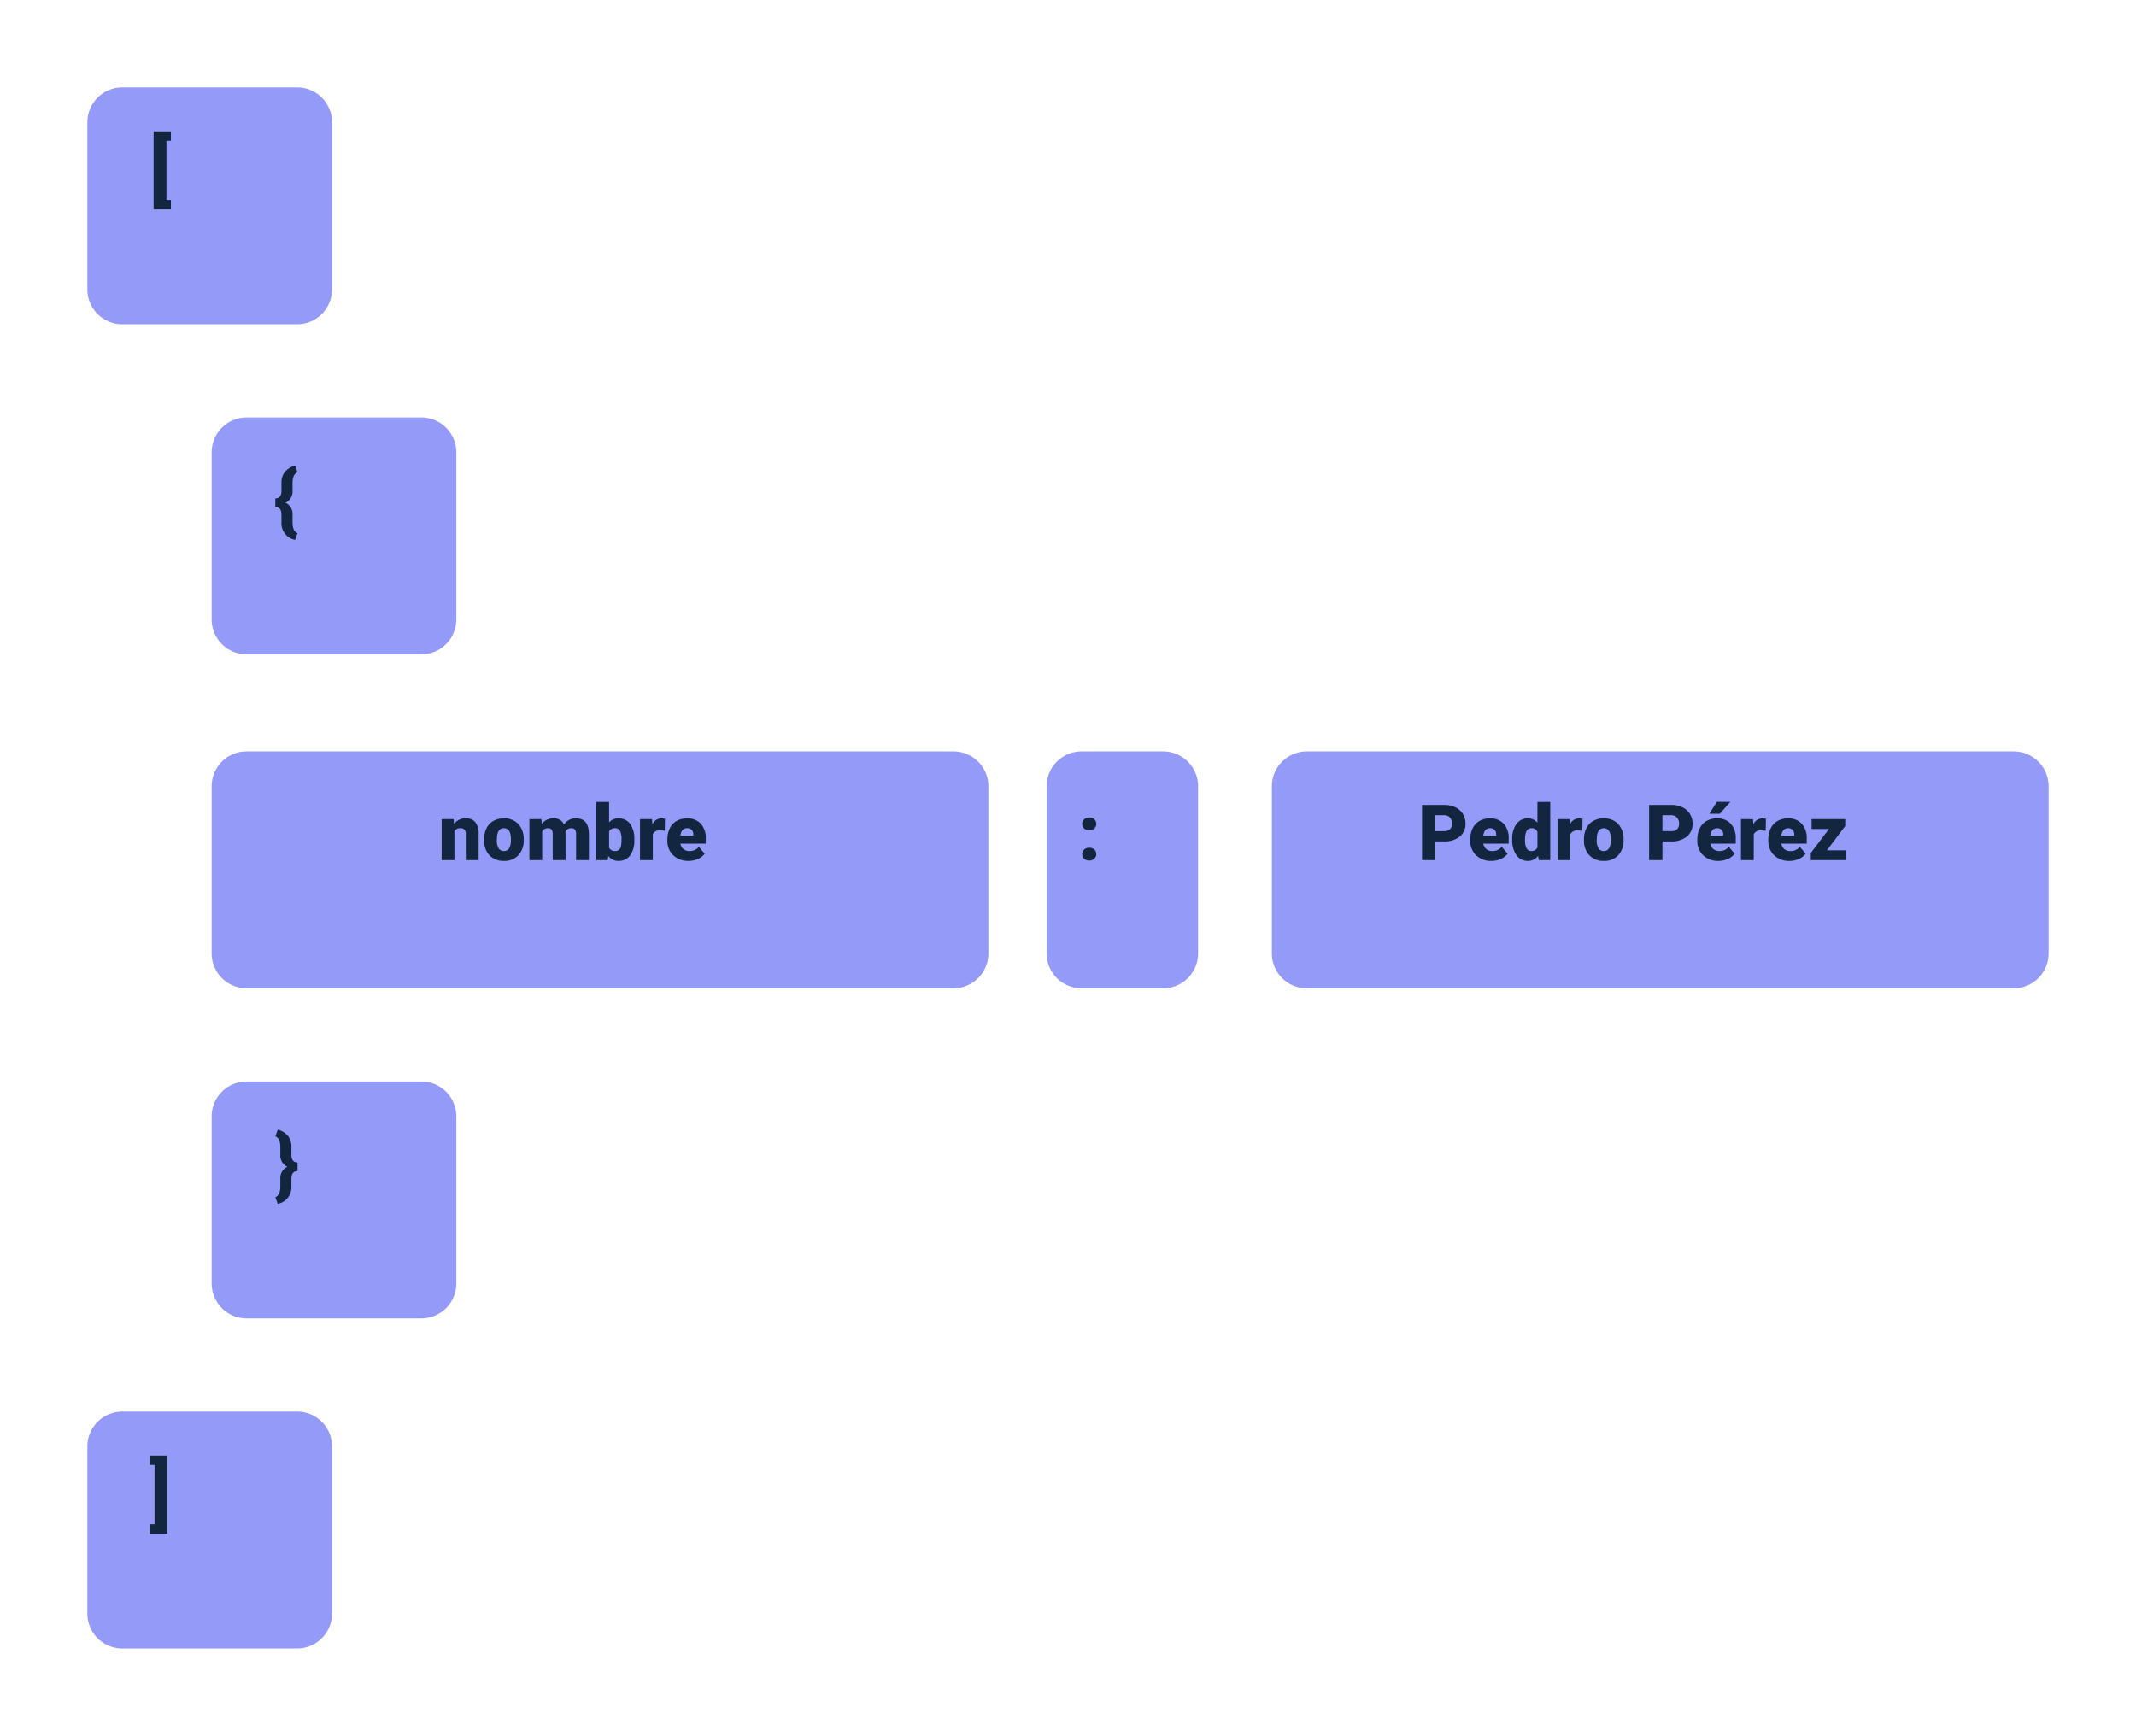 <svg xmlns="http://www.w3.org/2000/svg" xmlns:xlink="http://www.w3.org/1999/xlink" width="550" height="447" viewBox="0 0 550 447">
  <defs>
    <filter id="Trazado_820005" x="0" y="0" width="108" height="106" filterUnits="userSpaceOnUse">
      <feOffset dx="7" dy="10" input="SourceAlpha"/>
      <feGaussianBlur stdDeviation="7.5" result="blur"/>
      <feFlood flood-opacity="0.161"/>
      <feComposite operator="in" in2="blur"/>
      <feComposite in="SourceGraphic"/>
    </filter>
    <filter id="Trazado_820007" x="0" y="341" width="108" height="106" filterUnits="userSpaceOnUse">
      <feOffset dx="7" dy="10" input="SourceAlpha"/>
      <feGaussianBlur stdDeviation="7.5" result="blur-2"/>
      <feFlood flood-opacity="0.161"/>
      <feComposite operator="in" in2="blur-2"/>
      <feComposite in="SourceGraphic"/>
    </filter>
    <filter id="Trazado_820009" x="32" y="85" width="108" height="106" filterUnits="userSpaceOnUse">
      <feOffset dx="7" dy="10" input="SourceAlpha"/>
      <feGaussianBlur stdDeviation="7.5" result="blur-3"/>
      <feFlood flood-opacity="0.161"/>
      <feComposite operator="in" in2="blur-3"/>
      <feComposite in="SourceGraphic"/>
    </filter>
    <filter id="Trazado_820011" x="32" y="256" width="108" height="106" filterUnits="userSpaceOnUse">
      <feOffset dx="7" dy="10" input="SourceAlpha"/>
      <feGaussianBlur stdDeviation="7.5" result="blur-4"/>
      <feFlood flood-opacity="0.161"/>
      <feComposite operator="in" in2="blur-4"/>
      <feComposite in="SourceGraphic"/>
    </filter>
    <filter id="Trazado_820013" x="32" y="171" width="245" height="106" filterUnits="userSpaceOnUse">
      <feOffset dx="7" dy="10" input="SourceAlpha"/>
      <feGaussianBlur stdDeviation="7.5" result="blur-5"/>
      <feFlood flood-opacity="0.161"/>
      <feComposite operator="in" in2="blur-5"/>
      <feComposite in="SourceGraphic"/>
    </filter>
    <filter id="Trazado_820015" x="305" y="171" width="245" height="106" filterUnits="userSpaceOnUse">
      <feOffset dx="7" dy="10" input="SourceAlpha"/>
      <feGaussianBlur stdDeviation="7.5" result="blur-6"/>
      <feFlood flood-opacity="0.161"/>
      <feComposite operator="in" in2="blur-6"/>
      <feComposite in="SourceGraphic"/>
    </filter>
    <filter id="Trazado_820017" x="247" y="171" width="84" height="106" filterUnits="userSpaceOnUse">
      <feOffset dx="7" dy="10" input="SourceAlpha"/>
      <feGaussianBlur stdDeviation="7.5" result="blur-7"/>
      <feFlood flood-opacity="0.161"/>
      <feComposite operator="in" in2="blur-7"/>
      <feComposite in="SourceGraphic"/>
    </filter>
  </defs>
  <g id="Grupo_1072792" data-name="Grupo 1072792" transform="translate(-532.5 -3886.5)">
    <g transform="matrix(1, 0, 0, 1, 532.5, 3886.5)" filter="url(#Trazado_820005)">
      <path id="Trazado_820005-2" data-name="Trazado 820005" d="M9,0H54a9,9,0,0,1,9,9V52a9,9,0,0,1-9,9H9a9,9,0,0,1-9-9V9A9,9,0,0,1,9,0Z" transform="translate(15.5 12.5)" fill="#949af8"/>
    </g>
    <path id="Trazado_820006" data-name="Trazado 820006" d="M5.508,4.742H4.355V20.016H5.508v2.393H1.055V2.34H5.508Z" transform="translate(571 3918)" fill="#12263f"/>
    <g transform="matrix(1, 0, 0, 1, 532.5, 3886.5)" filter="url(#Trazado_820007)">
      <path id="Trazado_820007-2" data-name="Trazado 820007" d="M9,0H54a9,9,0,0,1,9,9V52a9,9,0,0,1-9,9H9a9,9,0,0,1-9-9V9A9,9,0,0,1,9,0Z" transform="translate(15.5 353.5)" fill="#949af8"/>
    </g>
    <path id="Trazado_820008" data-name="Trazado 820008" d="M.137,2.34H4.59V22.408H.137V20.016H1.3V4.742H.137Z" transform="translate(571 4259)" fill="#12263f"/>
    <g transform="matrix(1, 0, 0, 1, 532.5, 3886.5)" filter="url(#Trazado_820009)">
      <path id="Trazado_820009-2" data-name="Trazado 820009" d="M9,0H54a9,9,0,0,1,9,9V52a9,9,0,0,1-9,9H9a9,9,0,0,1-9-9V9A9,9,0,0,1,9,0Z" transform="translate(47.5 97.5)" fill="#949af8"/>
    </g>
    <path id="Trazado_820010" data-name="Trazado 820010" d="M5.488,22.516a4.333,4.333,0,0,1-3.516-4.541V16.041q0-1.973-1.582-1.973V11.852q1.582,0,1.582-1.982V7.818a4.48,4.48,0,0,1,.913-2.842A5.006,5.006,0,0,1,5.488,3.4L6.1,5.123q-1.23.469-1.279,2.627V9.869a3.167,3.167,0,0,1-1.807,3.086,3.175,3.175,0,0,1,1.807,3.1V18.16q.049,2.158,1.279,2.627Z" transform="translate(603 4003)" fill="#12263f"/>
    <g transform="matrix(1, 0, 0, 1, 532.5, 3886.5)" filter="url(#Trazado_820011)">
      <path id="Trazado_820011-2" data-name="Trazado 820011" d="M9,0H54a9,9,0,0,1,9,9V52a9,9,0,0,1-9,9H9a9,9,0,0,1-9-9V9A9,9,0,0,1,9,0Z" transform="translate(47.5 268.5)" fill="#949af8"/>
    </g>
    <path id="Trazado_820012" data-name="Trazado 820012" d="M.4,20.787q1.23-.469,1.279-2.627V16.041A3.153,3.153,0,0,1,3.5,12.955,3.153,3.153,0,0,1,1.68,9.869V7.75Q1.631,5.592.4,5.123L1.016,3.4A4.916,4.916,0,0,1,3.643,5a4.58,4.58,0,0,1,.889,2.905V9.869q0,1.982,1.582,1.982v2.217q-1.582,0-1.582,1.963v2.08a4.319,4.319,0,0,1-3.516,4.4Z" transform="translate(603 4174)" fill="#12263f"/>
    <g transform="matrix(1, 0, 0, 1, 532.5, 3886.5)" filter="url(#Trazado_820013)">
      <path id="Trazado_820013-2" data-name="Trazado 820013" d="M9,0H191a9,9,0,0,1,9,9V52a9,9,0,0,1-9,9H9a9,9,0,0,1-9-9V9A9,9,0,0,1,9,0Z" transform="translate(47.5 183.5)" fill="#949af8"/>
    </g>
    <path id="Trazado_820014" data-name="Trazado 820014" d="M58.307,8.434l.107,1.24a3.583,3.583,0,0,1,3.018-1.436,3.015,3.015,0,0,1,2.466.986,4.7,4.7,0,0,1,.845,2.969V19h-3.3V12.33a1.783,1.783,0,0,0-.322-1.177,1.491,1.491,0,0,0-1.172-.376,1.569,1.569,0,0,0-1.436.762V19H55.221V8.434Zm7.842,5.186a6.236,6.236,0,0,1,.615-2.817,4.4,4.4,0,0,1,1.768-1.9,5.323,5.323,0,0,1,2.705-.664,4.858,4.858,0,0,1,3.74,1.47,5.64,5.64,0,0,1,1.367,4v.117a5.472,5.472,0,0,1-1.372,3.921,4.871,4.871,0,0,1-3.716,1.45,4.927,4.927,0,0,1-3.623-1.353,5.29,5.29,0,0,1-1.475-3.667Zm3.291.205a3.932,3.932,0,0,0,.459,2.148,1.529,1.529,0,0,0,1.357.684q1.758,0,1.8-2.705v-.332q0-2.842-1.816-2.842-1.65,0-1.787,2.451ZM80.9,8.434l.107,1.24a3.633,3.633,0,0,1,3.018-1.436A2.675,2.675,0,0,1,86.734,9.83,3.517,3.517,0,0,1,89.84,8.238q3.213,0,3.3,3.887V19h-3.3V12.33a2.014,2.014,0,0,0-.273-1.182,1.164,1.164,0,0,0-1-.371,1.559,1.559,0,0,0-1.455.869l.01.137V19h-3.3V12.35a2.117,2.117,0,0,0-.264-1.2,1.161,1.161,0,0,0-1.006-.371,1.578,1.578,0,0,0-1.445.869V19H77.818V8.434ZM104.83,13.8a6.44,6.44,0,0,1-1.074,3.994,3.6,3.6,0,0,1-3.027,1.4,3.122,3.122,0,0,1-2.6-1.279L97.994,19H95.045V4h3.291V9.283a3.013,3.013,0,0,1,2.373-1.045,3.6,3.6,0,0,1,3.047,1.416,6.473,6.473,0,0,1,1.074,3.984Zm-3.3-.21a4.3,4.3,0,0,0-.405-2.169,1.366,1.366,0,0,0-1.245-.648,1.576,1.576,0,0,0-1.543.848v4.192a1.585,1.585,0,0,0,1.563.838,1.4,1.4,0,0,0,1.475-1.131A8.121,8.121,0,0,0,101.529,13.595Zm11.143-2.183-1.084-.078a1.947,1.947,0,0,0-1.992.977V19H106.3V8.434h3.086l.107,1.357a2.548,2.548,0,0,1,2.314-1.553,3.209,3.209,0,0,1,.918.117Zm6.113,7.783a5.432,5.432,0,0,1-3.936-1.45,5.008,5.008,0,0,1-1.5-3.774V13.7a6.489,6.489,0,0,1,.6-2.861A4.395,4.395,0,0,1,115.7,8.917a5.292,5.292,0,0,1,2.734-.679,4.574,4.574,0,0,1,3.516,1.382,5.43,5.43,0,0,1,1.289,3.853v1.279H116.7a2.372,2.372,0,0,0,.771,1.4,2.3,2.3,0,0,0,1.543.508,2.958,2.958,0,0,0,2.441-1.094l1.5,1.777a4.2,4.2,0,0,1-1.743,1.353A5.891,5.891,0,0,1,118.785,19.2Zm-.371-8.418q-1.445,0-1.719,1.914h3.32v-.254a1.63,1.63,0,0,0-.4-1.226A1.593,1.593,0,0,0,118.414,10.777Z" transform="translate(591 4089)" fill="#12263f"/>
    <g transform="matrix(1, 0, 0, 1, 532.5, 3886.5)" filter="url(#Trazado_820015)">
      <path id="Trazado_820015-2" data-name="Trazado 820015" d="M9,0H191a9,9,0,0,1,9,9V52a9,9,0,0,1-9,9H9a9,9,0,0,1-9-9V9A9,9,0,0,1,9,0Z" transform="translate(320.5 183.5)" fill="#949af8"/>
    </g>
    <path id="Trazado_820016" data-name="Trazado 820016" d="M38.092,14.176V19H34.664V4.781h5.674a6.608,6.608,0,0,1,2.886.6,4.526,4.526,0,0,1,1.943,1.709,4.667,4.667,0,0,1,.688,2.515,4.114,4.114,0,0,1-1.489,3.325,6.179,6.179,0,0,1-4.087,1.245Zm0-2.646h2.246a2.118,2.118,0,0,0,1.519-.5,1.85,1.85,0,0,0,.522-1.406,2.287,2.287,0,0,0-.537-1.592,1.9,1.9,0,0,0-1.465-.605H38.092ZM52.516,19.2a5.432,5.432,0,0,1-3.936-1.45,5.008,5.008,0,0,1-1.5-3.774V13.7a6.489,6.489,0,0,1,.6-2.861A4.395,4.395,0,0,1,49.43,8.917a5.292,5.292,0,0,1,2.734-.679A4.574,4.574,0,0,1,55.68,9.62a5.43,5.43,0,0,1,1.289,3.853v1.279H50.426a2.372,2.372,0,0,0,.771,1.4,2.3,2.3,0,0,0,1.543.508,2.958,2.958,0,0,0,2.441-1.094l1.5,1.777a4.2,4.2,0,0,1-1.743,1.353A5.891,5.891,0,0,1,52.516,19.2Zm-.371-8.418q-1.445,0-1.719,1.914h3.32v-.254a1.63,1.63,0,0,0-.4-1.226A1.593,1.593,0,0,0,52.145,10.777Zm5.732,2.861a6.455,6.455,0,0,1,1.084-3.955,3.568,3.568,0,0,1,3.027-1.445,3.035,3.035,0,0,1,2.383,1.113V4h3.3V19H64.713l-.166-1.133A3.116,3.116,0,0,1,61.969,19.2,3.562,3.562,0,0,1,58.98,17.75,6.659,6.659,0,0,1,57.877,13.639Zm3.291.205q0,2.813,1.641,2.813a1.62,1.62,0,0,0,1.563-.918V11.715a1.576,1.576,0,0,0-1.543-.937q-1.523,0-1.65,2.461Zm14.766-2.432-1.084-.078a1.947,1.947,0,0,0-1.992.977V19H69.566V8.434h3.086l.107,1.357a2.548,2.548,0,0,1,2.314-1.553,3.209,3.209,0,0,1,.918.117Zm.42,2.207a6.236,6.236,0,0,1,.615-2.817,4.4,4.4,0,0,1,1.768-1.9,5.323,5.323,0,0,1,2.705-.664,4.858,4.858,0,0,1,3.74,1.47,5.64,5.64,0,0,1,1.367,4v.117a5.472,5.472,0,0,1-1.372,3.921,4.871,4.871,0,0,1-3.716,1.45,4.927,4.927,0,0,1-3.623-1.353,5.29,5.29,0,0,1-1.475-3.667Zm3.291.205a3.932,3.932,0,0,0,.459,2.148,1.529,1.529,0,0,0,1.357.684q1.758,0,1.8-2.705v-.332q0-2.842-1.816-2.842-1.65,0-1.787,2.451Zm16.914.352V19H93.131V4.781H98.8a6.608,6.608,0,0,1,2.886.6,4.526,4.526,0,0,1,1.943,1.709,4.667,4.667,0,0,1,.688,2.515,4.114,4.114,0,0,1-1.489,3.325,6.179,6.179,0,0,1-4.087,1.245Zm0-2.646H98.8a2.118,2.118,0,0,0,1.519-.5,1.85,1.85,0,0,0,.522-1.406,2.287,2.287,0,0,0-.537-1.592,1.9,1.9,0,0,0-1.465-.605H96.559ZM110.982,19.2a5.432,5.432,0,0,1-3.936-1.45,5.008,5.008,0,0,1-1.5-3.774V13.7a6.489,6.489,0,0,1,.6-2.861A4.395,4.395,0,0,1,107.9,8.917a5.292,5.292,0,0,1,2.734-.679,4.574,4.574,0,0,1,3.516,1.382,5.43,5.43,0,0,1,1.289,3.853v1.279h-6.543a2.372,2.372,0,0,0,.771,1.4,2.3,2.3,0,0,0,1.543.508,2.958,2.958,0,0,0,2.441-1.094l1.5,1.777a4.2,4.2,0,0,1-1.743,1.353A5.891,5.891,0,0,1,110.982,19.2Zm-.371-8.418q-1.445,0-1.719,1.914h3.32v-.254a1.63,1.63,0,0,0-.4-1.226A1.593,1.593,0,0,0,110.611,10.777Zm-.039-6.787h3.477l-2.715,3.066-2.686,0Zm12.578,7.422-1.084-.078a1.947,1.947,0,0,0-1.992.977V19h-3.291V8.434h3.086l.107,1.357a2.548,2.548,0,0,1,2.314-1.553,3.209,3.209,0,0,1,.918.117Zm6.113,7.783a5.432,5.432,0,0,1-3.936-1.45,5.008,5.008,0,0,1-1.5-3.774V13.7a6.489,6.489,0,0,1,.6-2.861,4.395,4.395,0,0,1,1.753-1.919,5.292,5.292,0,0,1,2.734-.679,4.574,4.574,0,0,1,3.516,1.382,5.43,5.43,0,0,1,1.289,3.853v1.279h-6.543a2.372,2.372,0,0,0,.771,1.4,2.3,2.3,0,0,0,1.543.508,2.958,2.958,0,0,0,2.441-1.094l1.5,1.777a4.2,4.2,0,0,1-1.743,1.353A5.891,5.891,0,0,1,129.264,19.2Zm-.371-8.418q-1.445,0-1.719,1.914h3.32v-.254a1.63,1.63,0,0,0-.4-1.226A1.593,1.593,0,0,0,128.893,10.777Zm10.029,5.684h4.814V19h-8.975V17.164l4.688-6.191h-4.482V8.434h8.662v1.777Z" transform="translate(864 4089)" fill="#12263f"/>
    <g transform="matrix(1, 0, 0, 1, 532.5, 3886.5)" filter="url(#Trazado_820017)">
      <path id="Trazado_820017-2" data-name="Trazado 820017" d="M9,0H30a9,9,0,0,1,9,9V52a9,9,0,0,1-9,9H9a9,9,0,0,1-9-9V9A9,9,0,0,1,9,0Z" transform="translate(262.5 183.5)" fill="#949af8"/>
    </g>
    <path id="Trazado_820018" data-name="Trazado 820018" d="M2.969,15.807a1.874,1.874,0,0,1,1.3.464,1.619,1.619,0,0,1,0,2.373,1.874,1.874,0,0,1-1.3.464,1.858,1.858,0,0,1-1.3-.469,1.618,1.618,0,0,1,0-2.363A1.858,1.858,0,0,1,2.969,15.807Zm0-7.793a1.874,1.874,0,0,1,1.3.464,1.619,1.619,0,0,1,0,2.373,1.874,1.874,0,0,1-1.3.464,1.858,1.858,0,0,1-1.3-.469,1.618,1.618,0,0,1,0-2.363A1.858,1.858,0,0,1,2.969,8.014Z" transform="translate(810 4089)" fill="#12263f"/>
  </g>
</svg>
